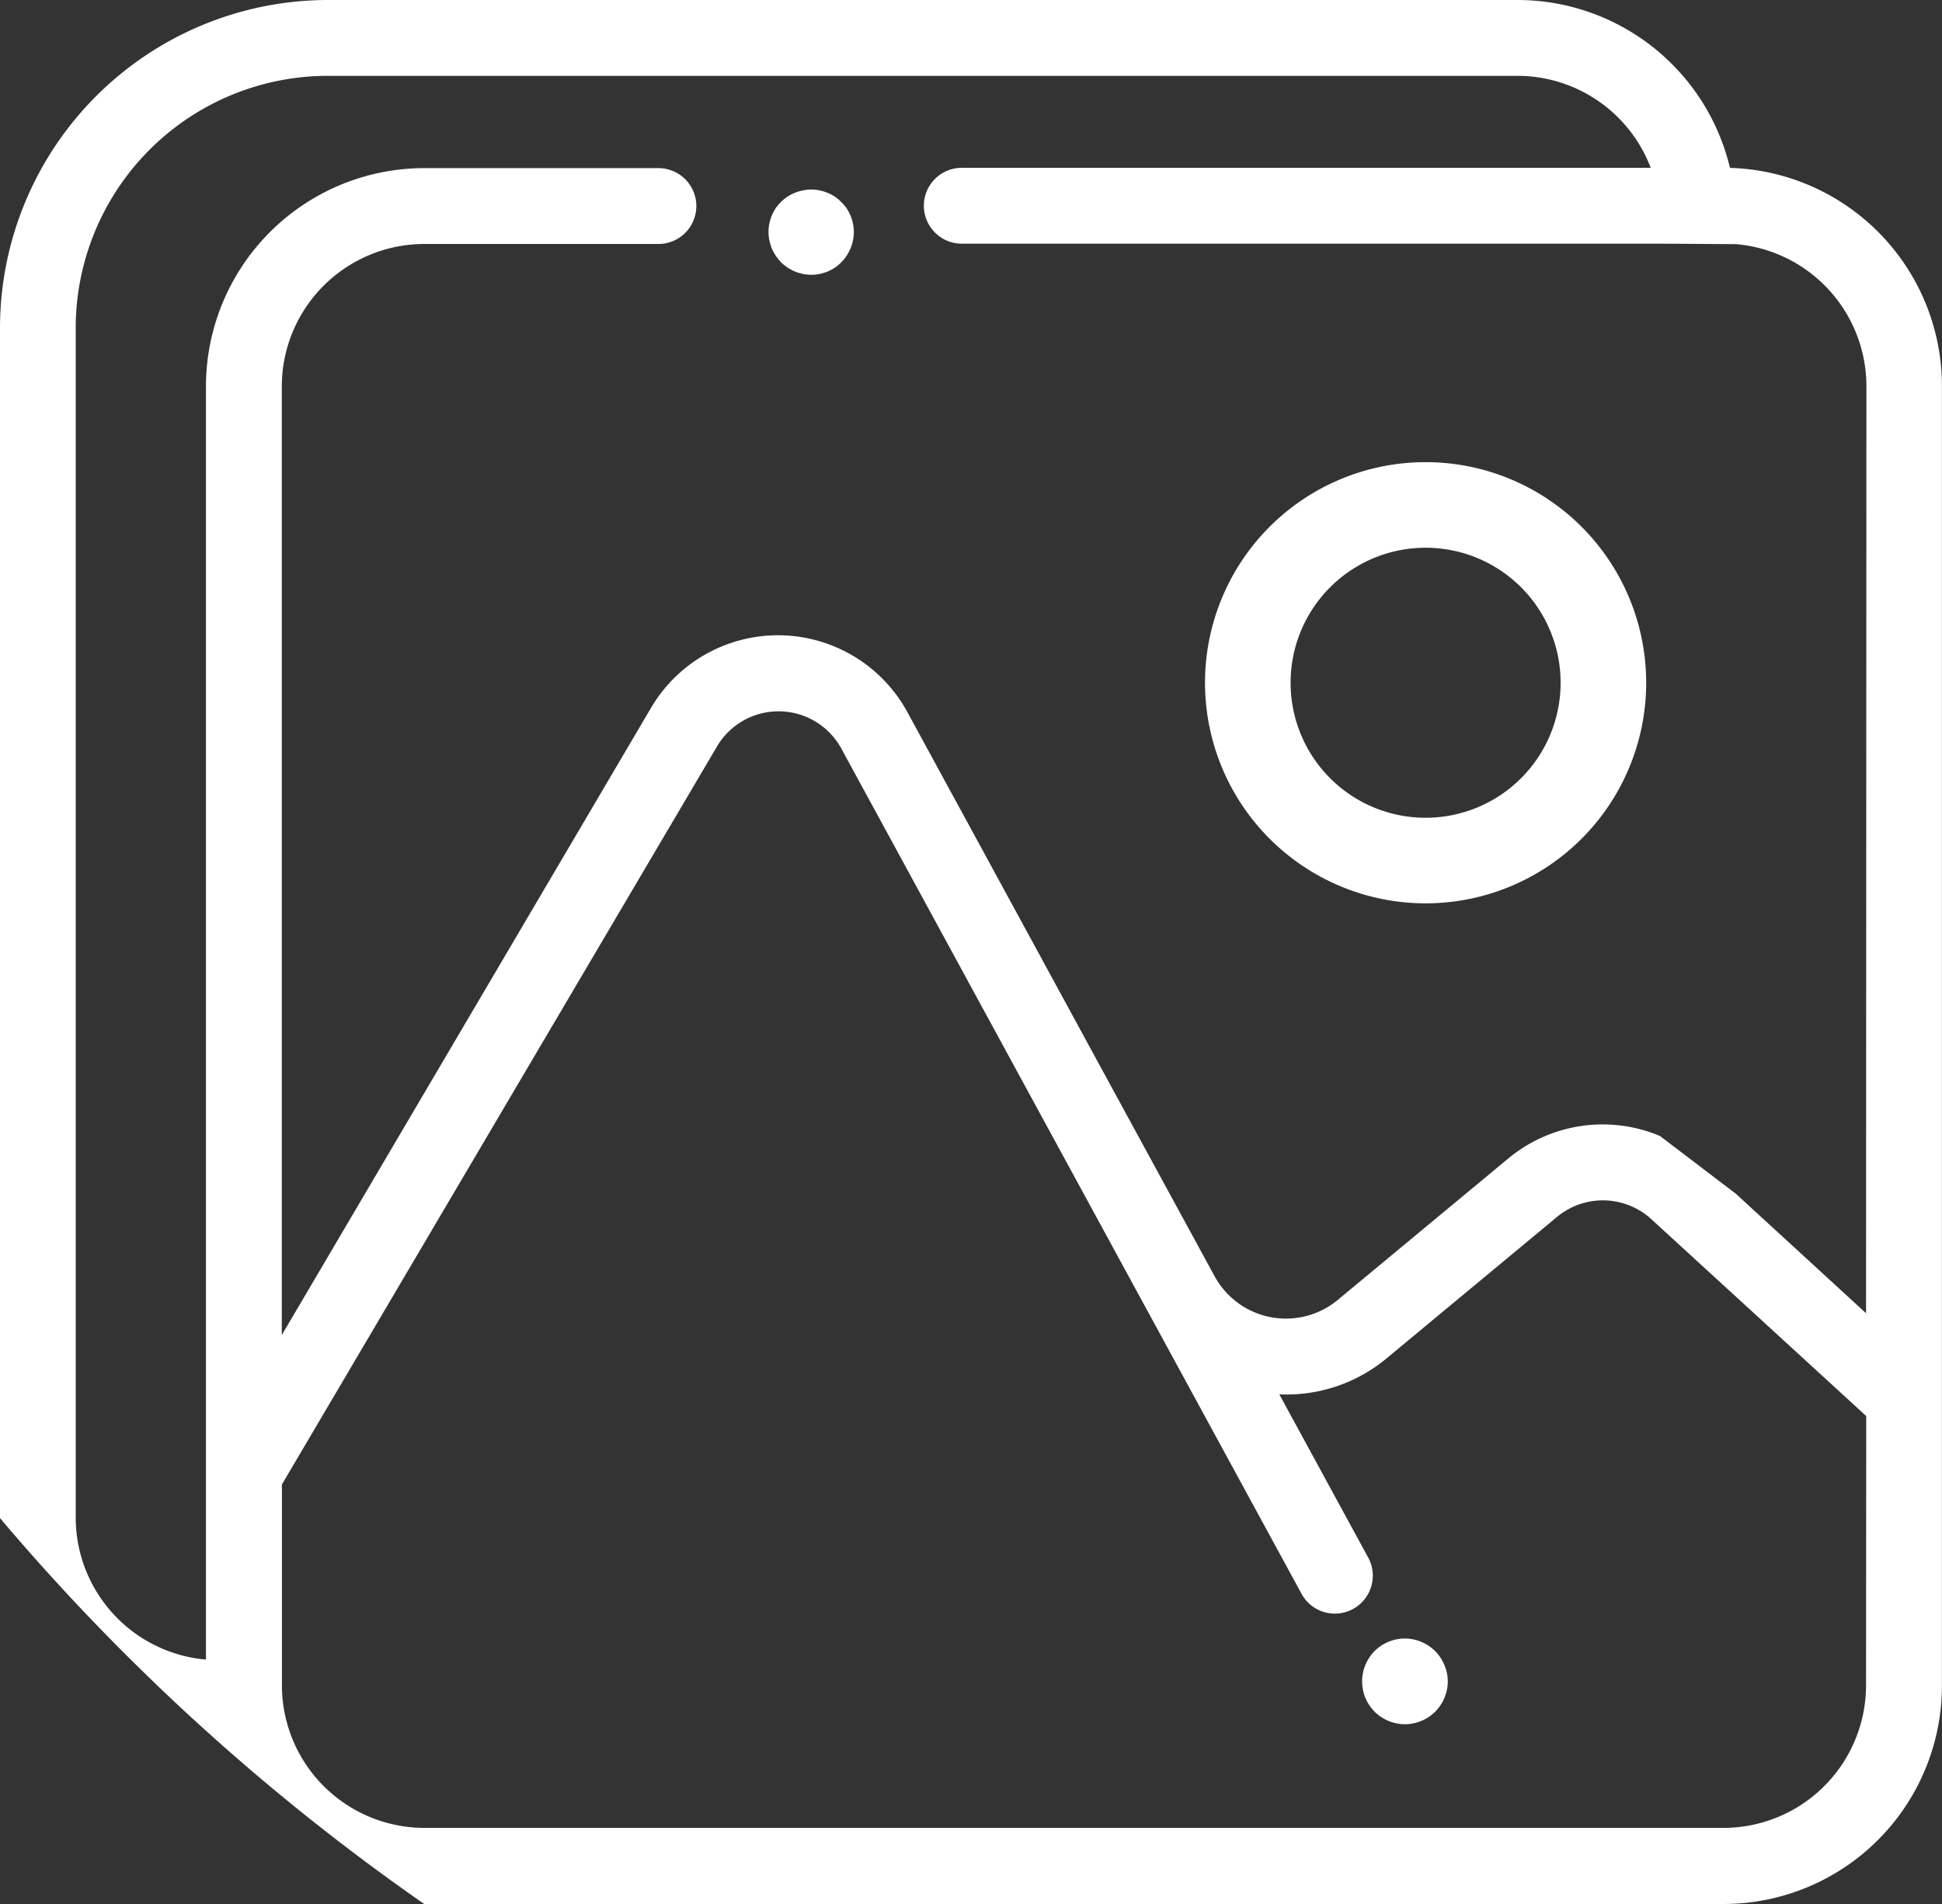 <svg xmlns="http://www.w3.org/2000/svg" width="31.315" height="30.701" viewBox="0 0 31.315 30.701">
  <rect x="0" y="0" width="31.315" height="30.701" fill="#333333" stroke="none"/>
  <g id="attach" transform="translate(-1760.636 -734.93)">
    <g id="Group_1239" data-name="Group 1239" transform="translate(1760.636 734.93)">
      <g id="Group_1238" data-name="Group 1238">
        <path id="Path_1354" data-name="Path 1354" d="M1786.852,743.627a3.557,3.557,0,1,0,3.557,3.557A3.557,3.557,0,0,0,1786.852,743.627Zm0,5.734a2.177,2.177,0,1,1,2.177-2.177A2.177,2.177,0,0,1,1786.852,749.361Z" transform="translate(-1763.864 -736.175)" fill="#fff"/>
        <path id="Path_1355" data-name="Path 1355" d="M1786.876,765.719a.677.677,0,0,0-.374-.373.639.639,0,0,0-.129-.04.672.672,0,0,0-.268,0,.651.651,0,0,0-.13.04.713.713,0,0,0-.119.063.665.665,0,0,0-.19.191.675.675,0,0,0-.063.119.59.59,0,0,0-.039.13.644.644,0,0,0,0,.269.589.589,0,0,0,.039.13.641.641,0,0,0,.063.119.727.727,0,0,0,.086.106.608.608,0,0,0,.051.045.529.529,0,0,0,.054.04.764.764,0,0,0,.12.064.715.715,0,0,0,.129.039.672.672,0,0,0,.268,0,.729.729,0,0,0,.13-.039.713.713,0,0,0,.119-.064c.019-.012.037-.026.055-.04l.051-.045a.72.72,0,0,0,.085-.106.653.653,0,0,0,.064-.119.719.719,0,0,0,.04-.13.674.674,0,0,0,0-.269A.726.726,0,0,0,1786.876,765.719Z" transform="translate(-1763.586 -738.872)" fill="#fff"/>
        <path id="Path_1356" data-name="Path 1356" d="M1776.015,738.408a.8.8,0,0,0-.063-.119.669.669,0,0,0-.086-.1.614.614,0,0,0-.1-.086.686.686,0,0,0-.12-.063.668.668,0,0,0-.129-.04.682.682,0,0,0-.27,0,.709.709,0,0,0-.247.1.621.621,0,0,0-.106.086.722.722,0,0,0-.085.1.82.82,0,0,0-.064.119.716.716,0,0,0-.039.13.674.674,0,0,0,0,.269.717.717,0,0,0,.039.13.82.82,0,0,0,.064.119.791.791,0,0,0,.085.106.673.673,0,0,0,.106.085.744.744,0,0,0,.118.064.732.732,0,0,0,.129.039.682.682,0,0,0,.27,0,.73.73,0,0,0,.129-.039.763.763,0,0,0,.12-.064.665.665,0,0,0,.1-.085.727.727,0,0,0,.086-.106.8.8,0,0,0,.063-.119.59.59,0,0,0,.039-.13.64.64,0,0,0,0-.269A.589.589,0,0,0,1776.015,738.408Z" transform="translate(-1762.3 -734.93)" fill="#fff"/>
        <path id="Path_1357" data-name="Path 1357" d="M1788.532,737.637a3.524,3.524,0,0,0-3.423-2.707h-19.188a5.292,5.292,0,0,0-5.285,5.285v19.194a35.6,35.6,0,0,0,6.84,6.222h20.957a3.523,3.523,0,0,0,3.517-3.517V741.153A3.521,3.521,0,0,0,1788.532,737.637Zm2.194,24.473a2.3,2.3,0,0,1-2.294,2.294h-20.956a2.3,2.3,0,0,1-2.294-2.294v-3.244l7.016-11.9a1.153,1.153,0,0,1,2.005.035l3.021,5.549,4.391,8.064a.612.612,0,1,0,1.074-.586h0l-1.424-2.615a2.521,2.521,0,0,0,1.731-.581l2.751-2.283a1.158,1.158,0,0,1,1.515.038l.144.132,1.223,1.12,2.1,1.924Zm0-6.005-2.1-1.927-1.223-.931a2.385,2.385,0,0,0-2.44.358l-2.751,2.282a1.31,1.31,0,0,1-1.993-.383l-1.93-3.542-1.077-1.979h0l-1.944-3.57a2.376,2.376,0,0,0-4.133-.071l-5.955,10.115v-15.3a2.3,2.3,0,0,1,2.294-2.293h3.779a.611.611,0,0,0,0-1.223h-3.779a3.522,3.522,0,0,0-3.517,3.517V761.69a2.3,2.3,0,0,1-2.1-2.281V740.215a4.067,4.067,0,0,1,4.062-4.062h19.189a2.3,2.3,0,0,1,2.146,1.483h-11.109a.611.611,0,1,0,0,1.223h11.264l1.223.008a2.3,2.3,0,0,1,2.1,2.286Z" transform="translate(-1760.636 -734.93)" fill="#fff"/>
      </g>
    </g>
  </g>
</svg>
